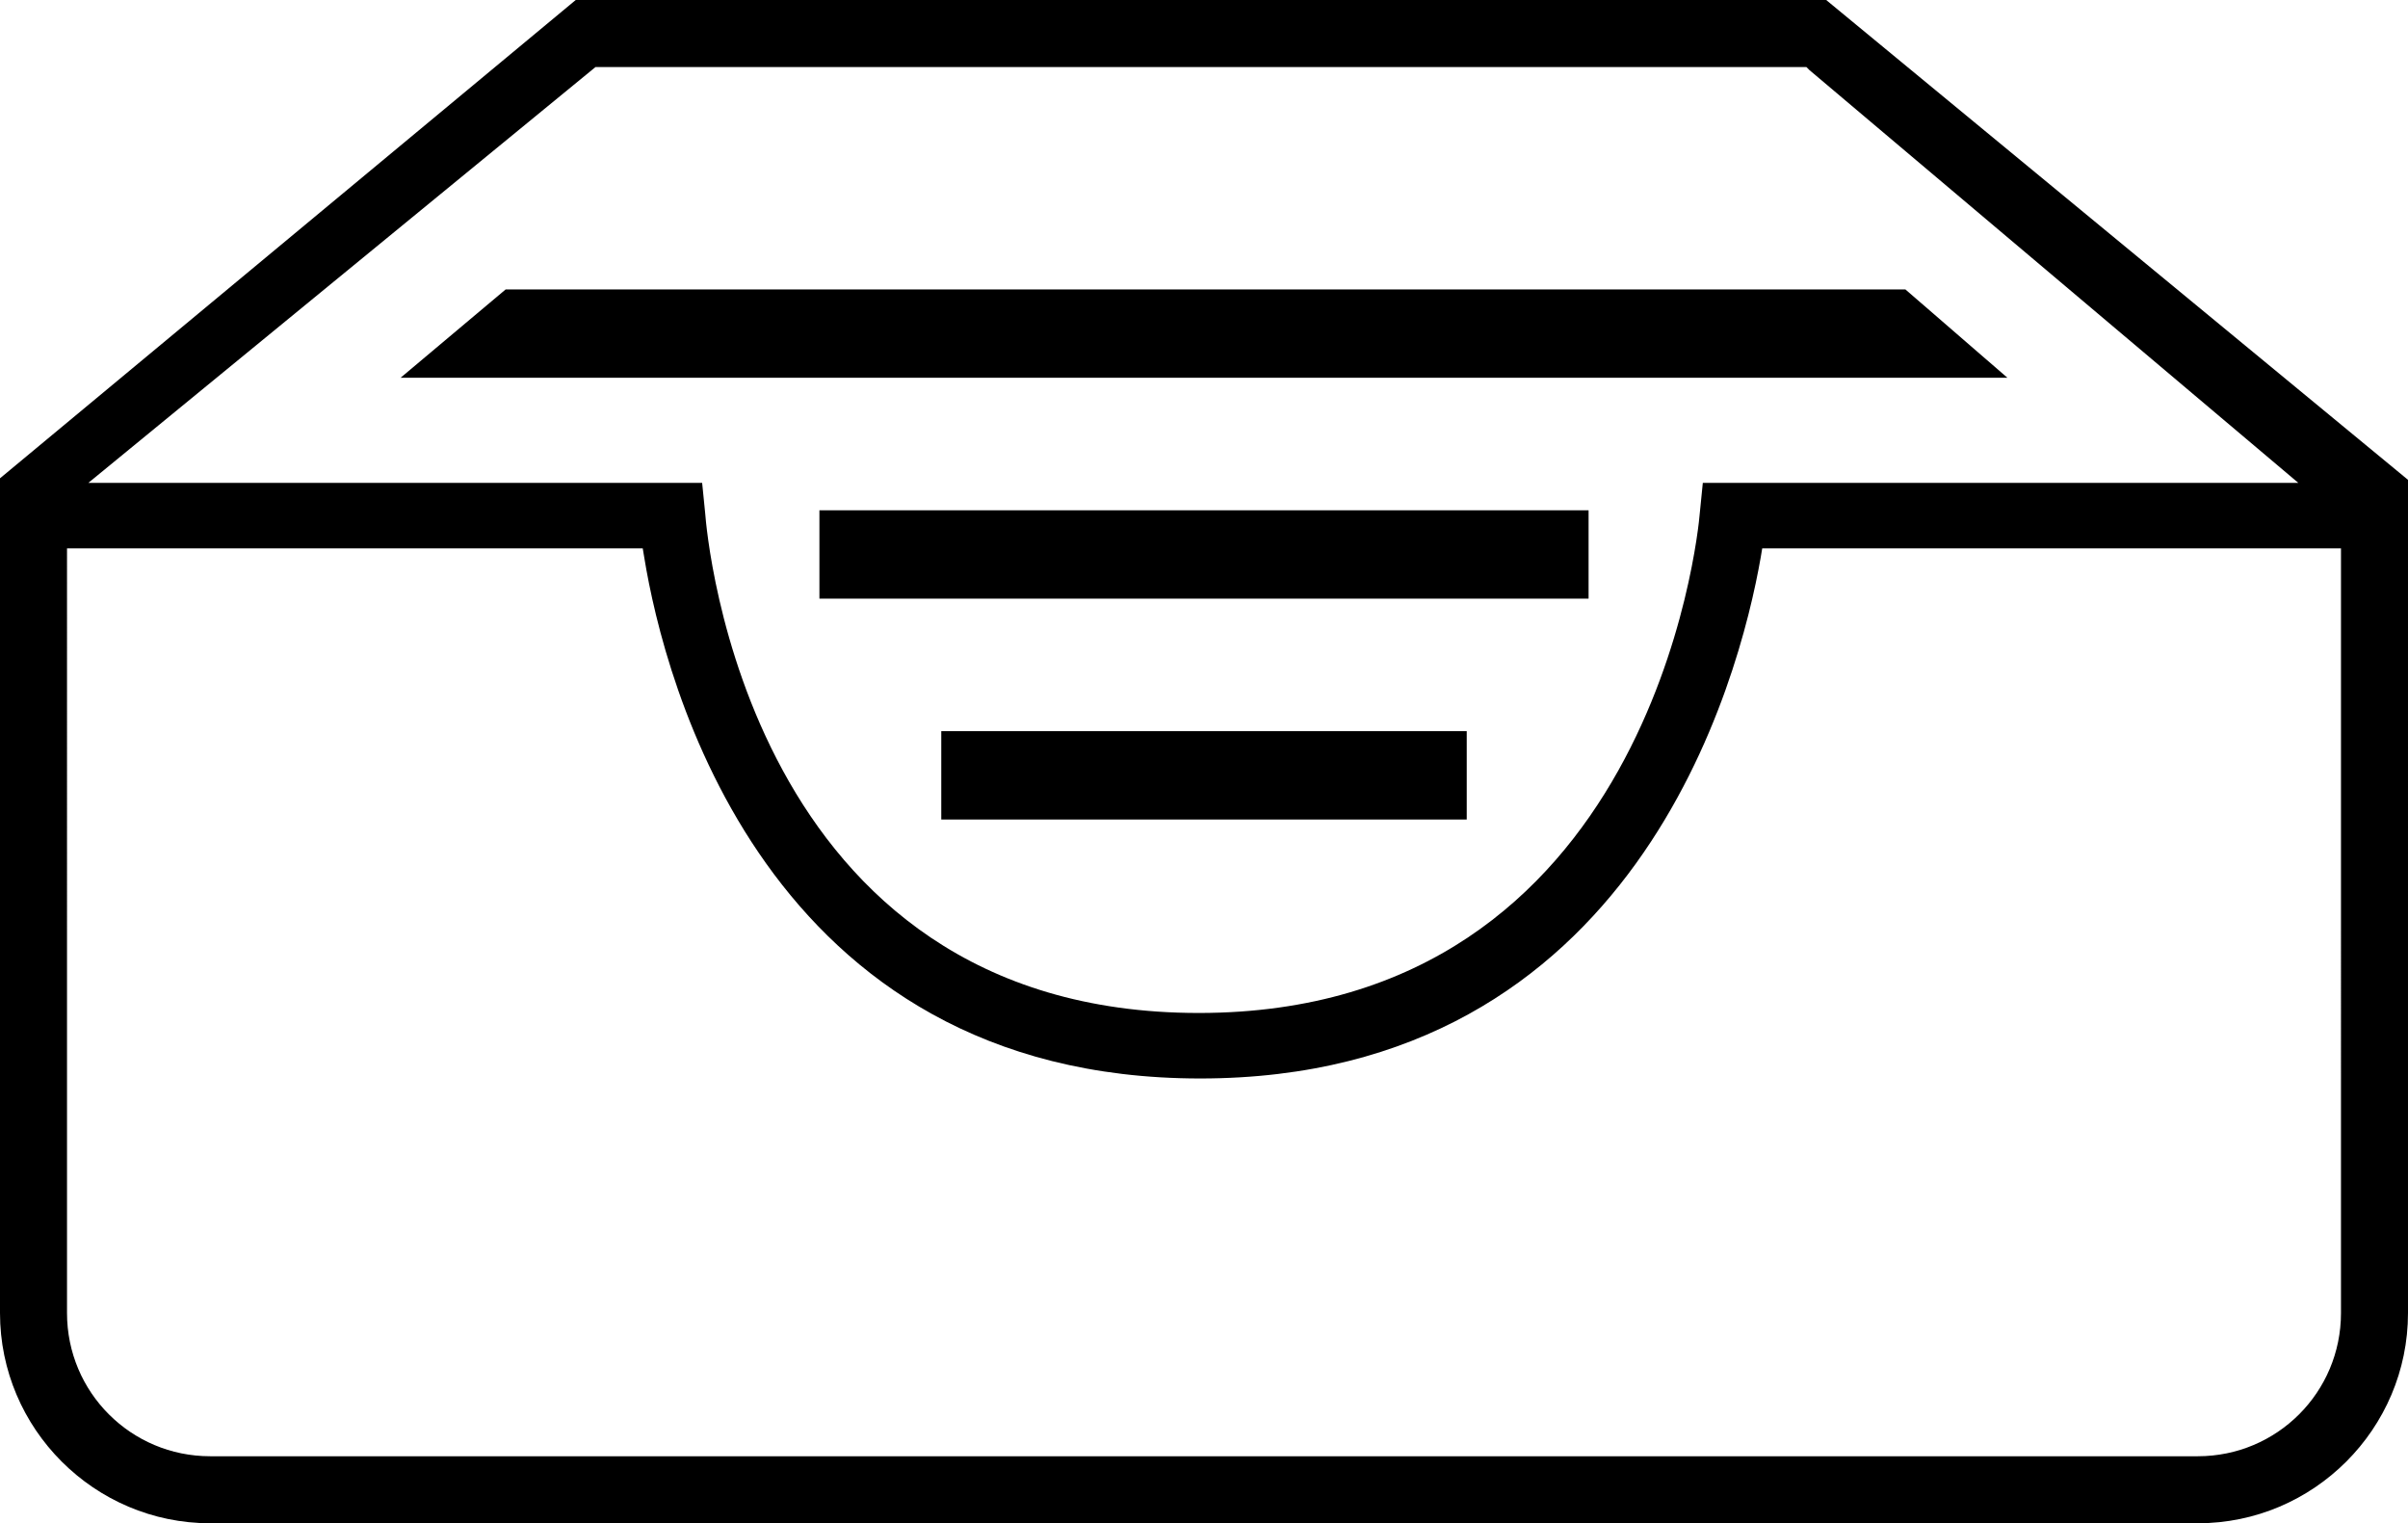 <?xml version="1.0" encoding="utf-8"?>
<!-- Generator: Adobe Illustrator 17.1.0, SVG Export Plug-In . SVG Version: 6.00 Build 0)  -->
<!DOCTYPE svg PUBLIC "-//W3C//DTD SVG 1.1//EN" "http://www.w3.org/Graphics/SVG/1.1/DTD/svg11.dtd">
<svg version="1.1" id="Layer_1" xmlns="http://www.w3.org/2000/svg" xmlns:xlink="http://www.w3.org/1999/xlink" x="0px" y="0px"
	 width="158.1px" height="100px" viewBox="0 0 158.1 100" enable-background="new 0 0 158.1 100" xml:space="preserve">
<g>
	<path d="M119.9,0H37.8L0,31.4V36l0,0.7v49.5C0,93.8,6.2,100,13.8,100h130.5c7.6,0,13.8-6.2,13.8-13.8V31.5L119.9,0z M39.1,4.4h79.5
		l0.2,0.2l32.1,27.1l-39.1,0l-0.2,2c-0.1,1.3-3.2,32.8-32.9,32.8C49,66.5,46.4,35,46.3,33.7l-0.2-2H5.8L39.1,4.4z M153.7,86.2
		c0,5.2-4.2,9.4-9.4,9.4H13.8c-5.2,0-9.4-4.2-9.4-9.4V36h37.8l0.1,0.6c1.3,8,7.9,34.2,36.5,34.2c28.6,0,35.4-26.2,36.8-34.2l0.1-0.6
		h38V86.2z"/>
	<rect x="61.8" y="48" width="34.5" height="5.8"/>
	<rect x="53.8" y="33.5" width="50.5" height="5.8"/>
	<polygon points="125.1,19 33.2,19 26.3,24.8 131.8,24.8 	"/>
</g>
</svg>
